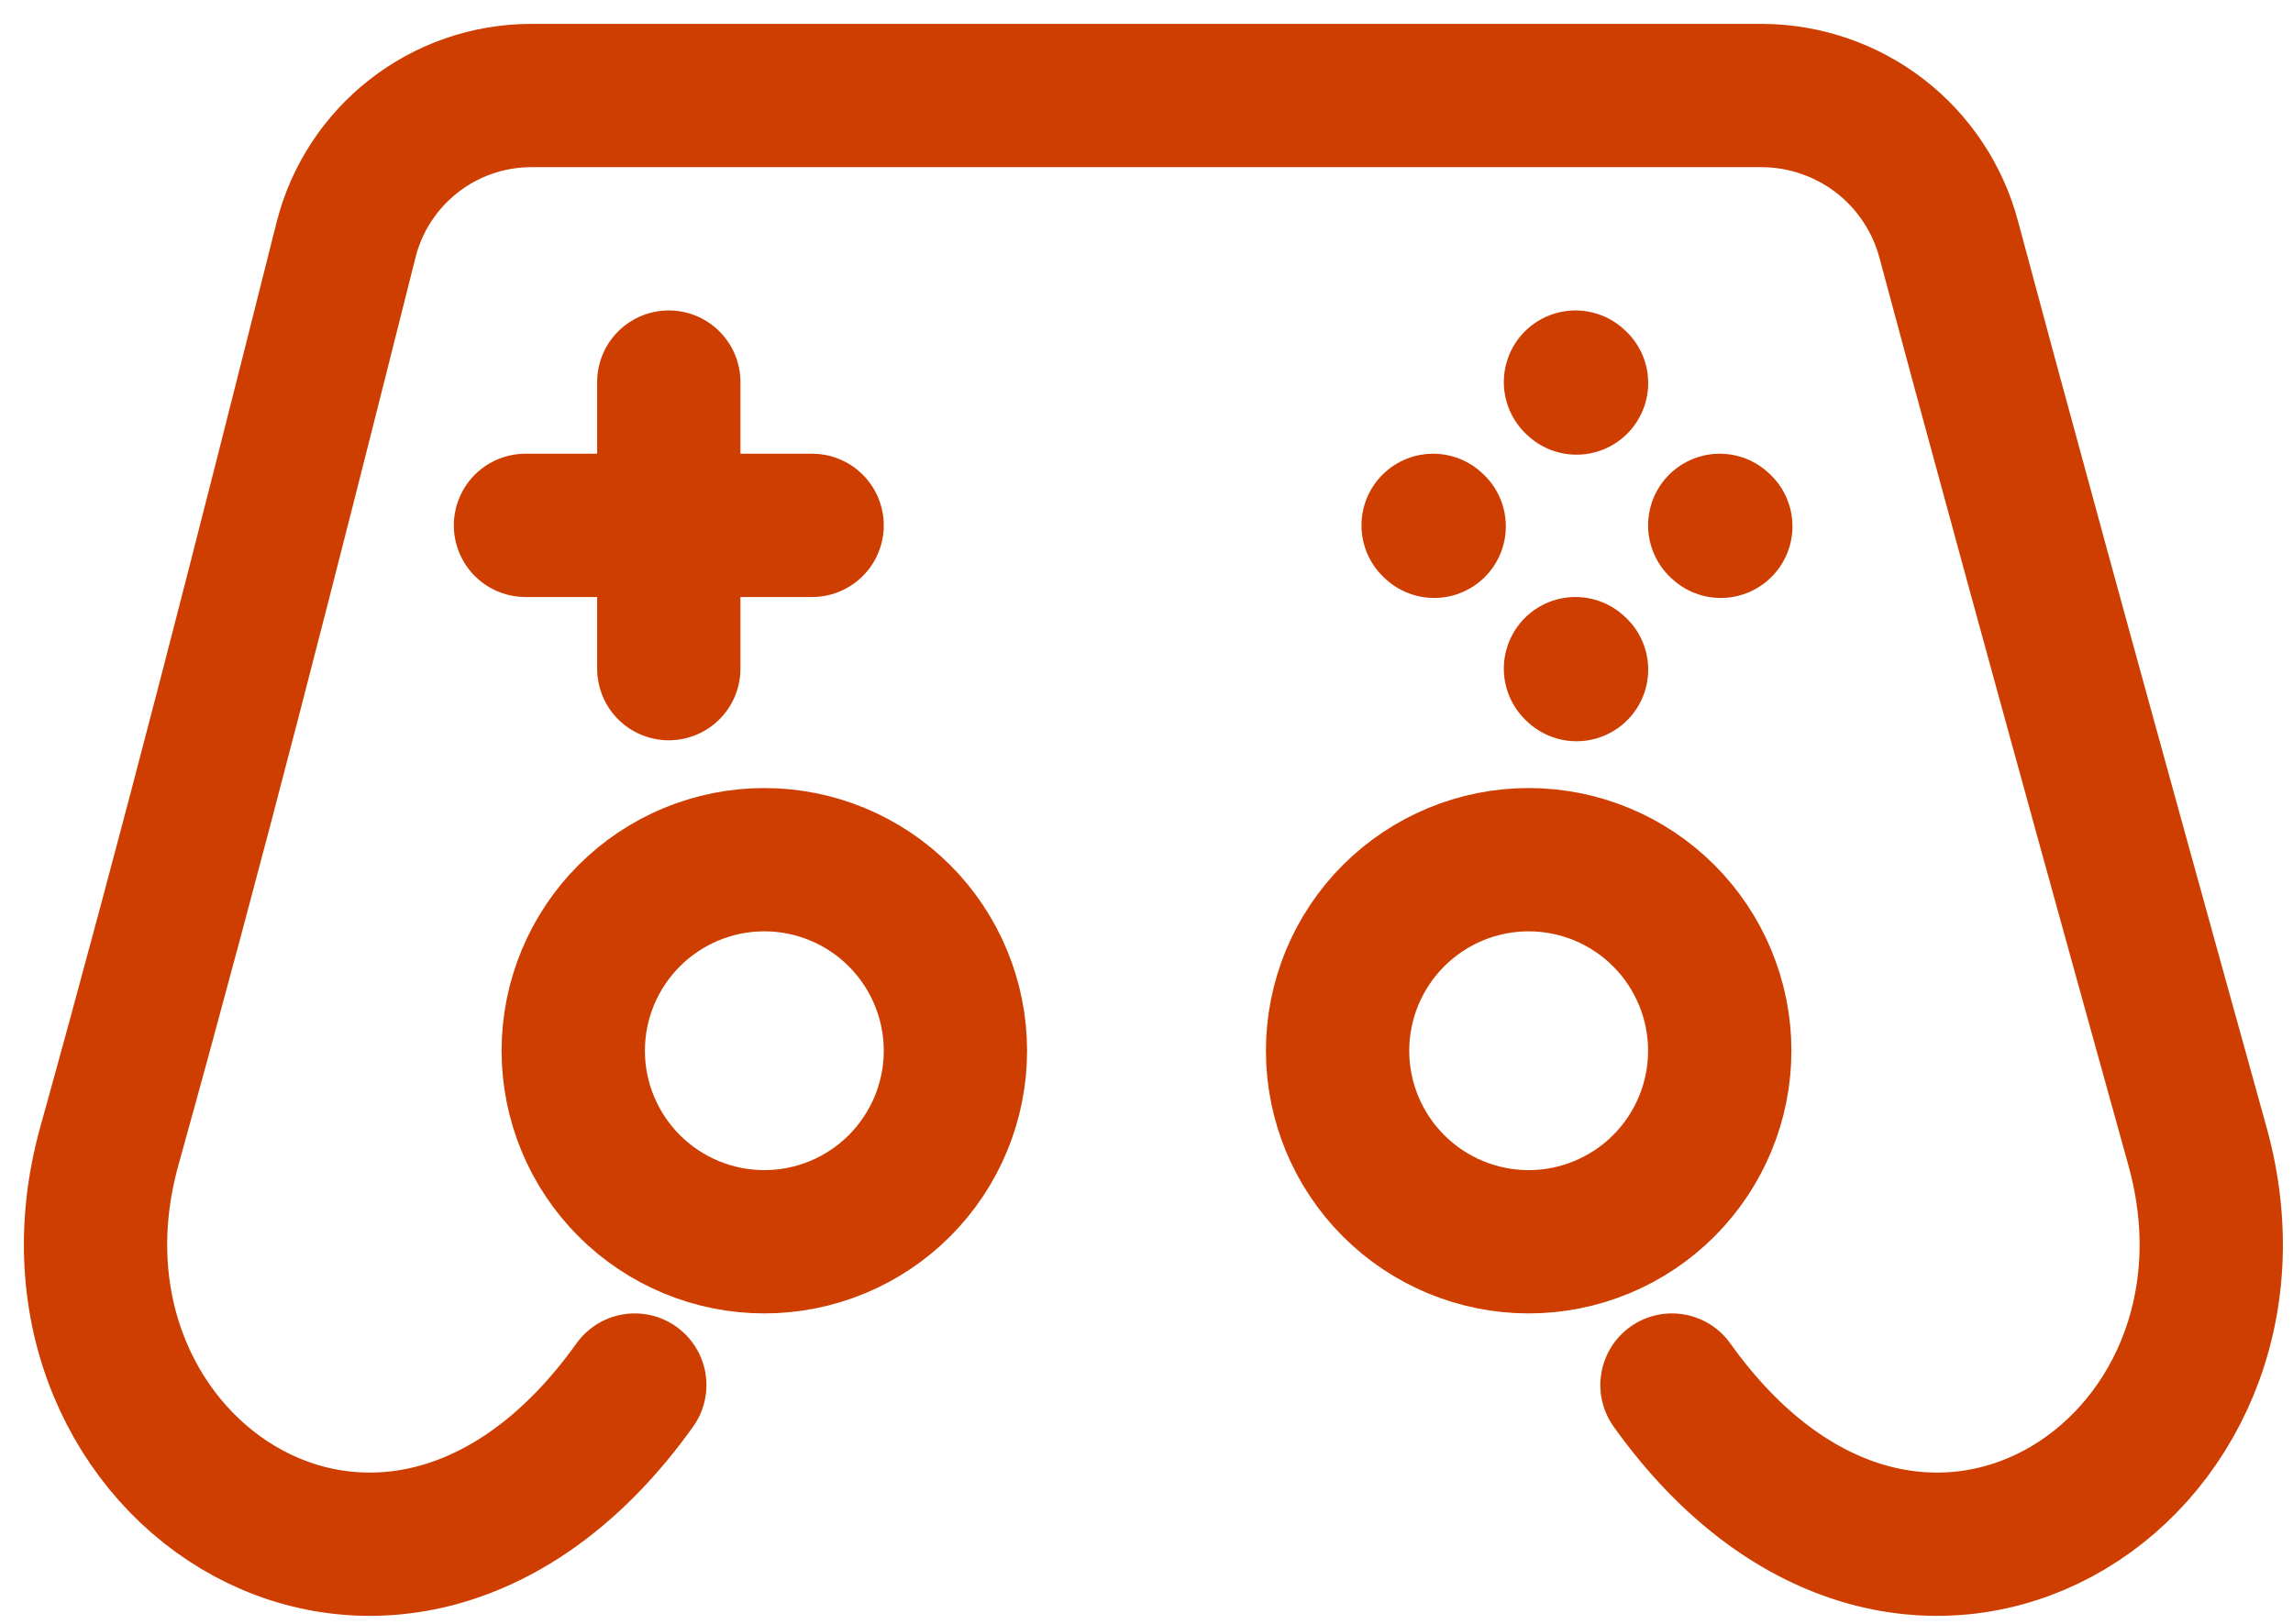 <svg width="24" height="17" viewBox="0 0 24 17" fill="none" xmlns="http://www.w3.org/2000/svg">
<path d="M17.5 14.5C20 18 23.949 15.415 23 12C21.575 6.871 20.8 4.016 20.397 2.508C20.282 2.076 20.028 1.694 19.674 1.421C19.319 1.149 18.885 1.001 18.438 1H5.562C4.644 1 3.844 1.625 3.621 2.515C2.78 5.863 2.033 8.802 1.144 12C0.196 15.415 4.144 18 6.644 14.5M18 5.5L18.011 5.51M16.49 4L16.501 4.01M16.49 7L16.501 7.01M15 5.5L15.011 5.51M7 4V7M5.5 5.5H8.5" stroke="#CF3E01" stroke-width="1.5" stroke-linecap="round" stroke-linejoin="round"/>
<path d="M8 13C8.53 13 9.039 12.789 9.414 12.414C9.789 12.039 10 11.53 10 11C10 10.47 9.789 9.961 9.414 9.586C9.039 9.211 8.53 9 8 9C7.47 9 6.961 9.211 6.586 9.586C6.211 9.961 6 10.47 6 11C6 11.53 6.211 12.039 6.586 12.414C6.961 12.789 7.47 13 8 13ZM16 13C16.53 13 17.039 12.789 17.414 12.414C17.789 12.039 18 11.53 18 11C18 10.47 17.789 9.961 17.414 9.586C17.039 9.211 16.53 9 16 9C15.47 9 14.961 9.211 14.586 9.586C14.211 9.961 14 10.47 14 11C14 11.53 14.211 12.039 14.586 12.414C14.961 12.789 15.47 13 16 13Z" stroke="#CF3E01" stroke-width="1.5" stroke-linecap="round" stroke-linejoin="round"/>
</svg>
